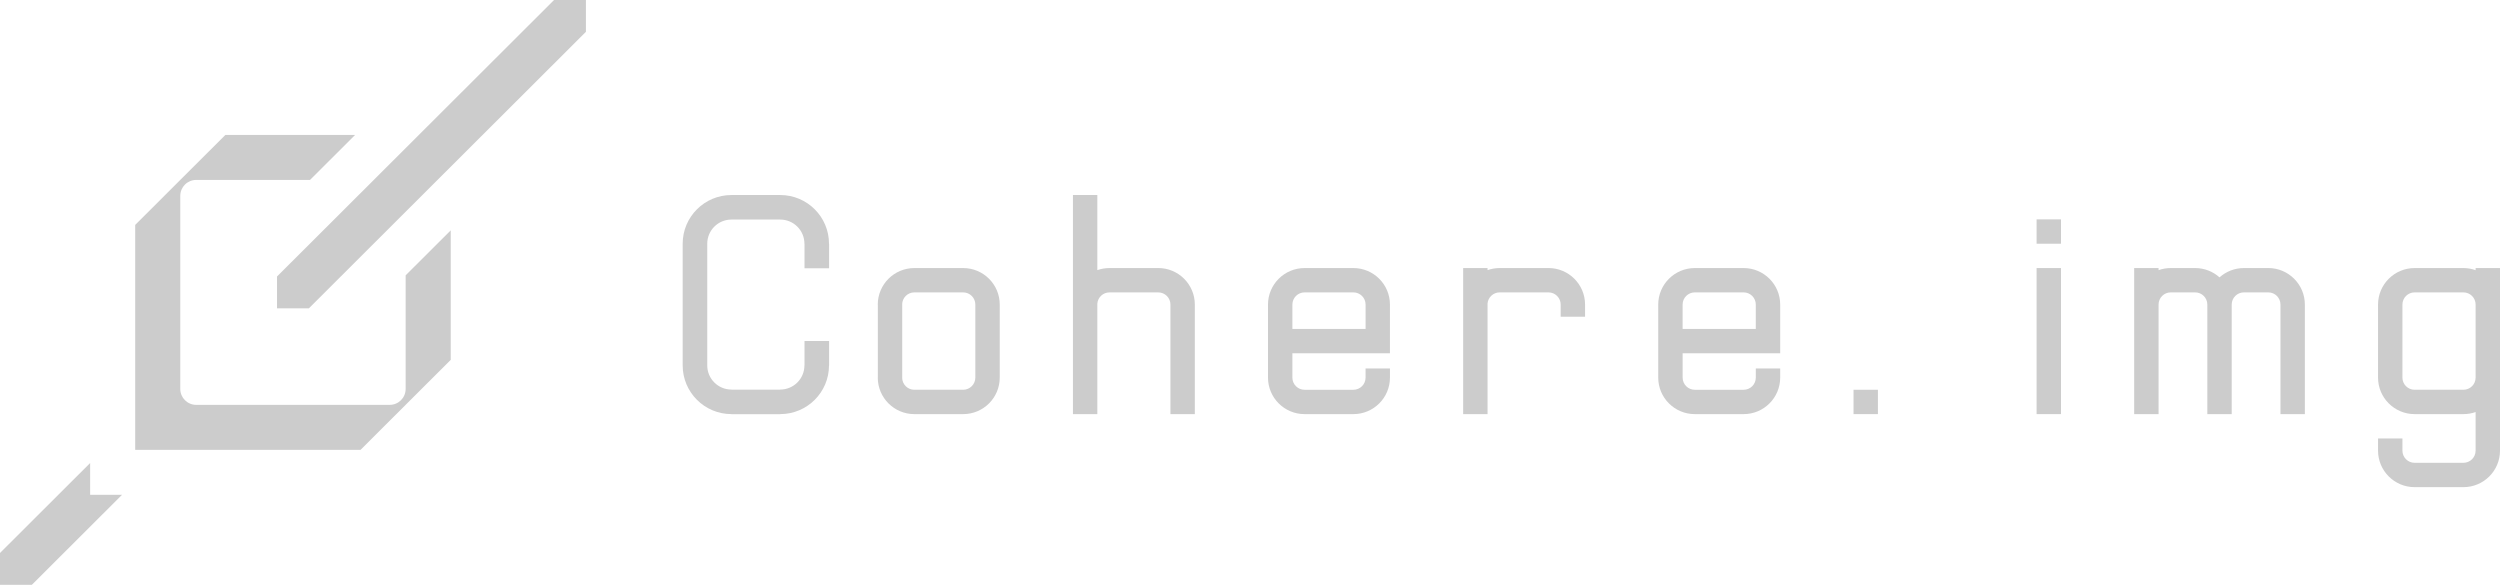 <svg width="100%" viewBox="0 0 171 40" fill="none" xmlns="http://www.w3.org/2000/svg">
<path d="M6.166 31.67L0 37.824V40H2.18L8.346 33.846H6.166V31.67Z" fill="#CCCCCC"/>
<path d="M37.897 0L18.948 18.912V21.088H21.129L40.077 2.176V0H37.897Z" fill="#CCCCCC"/>
<path d="M27.746 26.604C27.746 27.206 27.258 27.692 26.656 27.692H13.421C12.819 27.692 12.331 27.206 12.331 26.604V13.396C12.331 12.794 12.819 12.307 13.421 12.307H21.206L24.29 9.23H15.415L12.331 12.306L9.248 15.384V30.769H24.663L27.746 27.691L30.83 24.614V15.756L27.746 18.833V26.603V26.604Z" fill="#CCCCCC"/>
<path d="M53.367 13.34H50.031C48.189 13.34 46.695 14.831 46.695 16.67V24.995C46.695 26.834 48.189 28.325 50.031 28.325V28.331H53.367V28.325C55.208 28.325 56.7 26.837 56.704 25.001H56.71V23.323H55.029V24.995H55.023C55.023 25.907 54.282 26.647 53.367 26.647V26.653H50.031V26.647C49.118 26.647 48.376 25.908 48.376 24.995V16.67C48.376 15.758 49.116 15.018 50.031 15.018H53.367C54.281 15.018 55.023 15.757 55.023 16.67H55.029V18.348H56.71V16.67H56.704C56.704 14.831 55.21 13.34 53.367 13.34Z" fill="#CCCCCC"/>
<path d="M65.879 18.335H62.543C61.161 18.335 60.04 19.453 60.04 20.833H60.044V25.828H60.04C60.04 27.207 61.16 28.326 62.543 28.326H65.879C67.261 28.326 68.382 27.208 68.382 25.828V20.833C68.382 19.454 67.262 18.335 65.879 18.335ZM66.713 25.827C66.713 26.286 66.339 26.66 65.878 26.66H62.542C62.081 26.66 61.708 26.288 61.708 25.827H61.712V20.832H61.708C61.708 20.372 62.081 19.999 62.542 19.999H65.878C66.339 19.999 66.713 20.371 66.713 20.832V25.827Z" fill="#CCCCCC"/>
<path d="M92.57 18.335H89.234C87.852 18.335 86.731 19.453 86.731 20.833V25.828C86.731 27.207 87.851 28.326 89.234 28.326H92.57C93.952 28.326 95.073 27.208 95.073 25.828V25.203H93.405V25.828C93.405 26.288 93.032 26.661 92.57 26.661H89.234C88.773 26.661 88.399 26.289 88.399 25.828V24.163H95.072V20.833C95.072 19.454 93.952 18.335 92.569 18.335H92.57ZM93.405 22.497H88.4V20.832C88.4 20.372 88.774 19.999 89.235 19.999H92.571C93.032 19.999 93.406 20.371 93.406 20.832V22.497H93.405Z" fill="#CCCCCC"/>
<path d="M119.262 18.335H115.926C114.544 18.335 113.423 19.453 113.423 20.833V25.828C113.423 27.207 114.543 28.326 115.926 28.326H119.262C120.644 28.326 121.765 27.208 121.765 25.828V25.203H120.097V25.828C120.097 26.288 119.724 26.661 119.263 26.661H115.927C115.466 26.661 115.092 26.289 115.092 25.828V24.163H121.765V20.833C121.765 19.454 120.645 18.335 119.262 18.335ZM120.096 22.497H115.091V20.832C115.091 20.372 115.465 19.999 115.926 19.999H119.262C119.723 19.999 120.096 20.371 120.096 20.832V22.497Z" fill="#CCCCCC"/>
<path d="M79.225 18.335H75.888C75.597 18.335 75.318 18.385 75.058 18.477V13.34H73.389V28.325H75.058V20.767C75.091 20.339 75.45 20 75.888 20H79.225C79.685 20 80.058 20.372 80.058 20.832V28.325H81.726V20.832C81.726 19.453 80.606 18.334 79.223 18.334L79.225 18.335Z" fill="#CCCCCC"/>
<path d="M128.449 26.66H126.781V28.325H128.449V26.66Z" fill="#CCCCCC"/>
<path d="M140.972 18.335H139.303V28.325H140.972V18.335Z" fill="#CCCCCC"/>
<path d="M140.972 15.005H139.303V16.67H140.972V15.005Z" fill="#CCCCCC"/>
<path d="M155.152 18.335H153.484C152.842 18.335 152.258 18.576 151.815 18.971C151.373 18.576 150.788 18.335 150.147 18.335H148.479C148.186 18.335 147.906 18.385 147.646 18.478V18.335H145.977V28.325H147.646V20.832C147.646 20.372 148.018 19.999 148.479 19.999H150.147C150.608 19.999 150.981 20.371 150.981 20.832V28.325H152.649V20.832C152.649 20.372 153.022 19.999 153.482 19.999H155.15C155.611 19.999 155.984 20.371 155.984 20.832V28.325H157.652V20.832C157.652 19.453 156.532 18.334 155.149 18.334L155.152 18.335Z" fill="#CCCCCC"/>
<path d="M105.915 18.335H102.579C102.288 18.335 102.009 18.385 101.748 18.477V18.335H100.08V28.325H101.748V20.766C101.782 20.337 102.14 19.999 102.579 19.999H105.915C106.376 19.999 106.75 20.371 106.75 20.832V21.665H108.418V20.832C108.418 19.453 107.298 18.334 105.915 18.334V18.335Z" fill="#CCCCCC"/>
<path d="M169.332 18.335V18.481C169.071 18.388 168.791 18.335 168.497 18.335H165.161C163.779 18.335 162.658 19.453 162.658 20.833V25.828C162.658 27.207 163.778 28.326 165.161 28.326H168.497C168.79 28.326 169.07 28.276 169.332 28.183V30.823C169.332 31.282 168.959 31.656 168.497 31.656H165.161C164.7 31.656 164.326 31.284 164.326 30.823V29.99H162.658V30.823C162.658 32.202 163.778 33.321 165.161 33.321H168.497C169.879 33.321 171 32.203 171 30.823V18.335H169.332ZM169.332 25.827C169.332 26.286 168.959 26.66 168.497 26.66H165.161C164.7 26.66 164.326 26.288 164.326 25.827V20.832C164.326 20.372 164.7 19.999 165.161 19.999H168.497C168.958 19.999 169.332 20.371 169.332 20.832V25.827Z" fill="#CCCCCC"/>
</svg>
